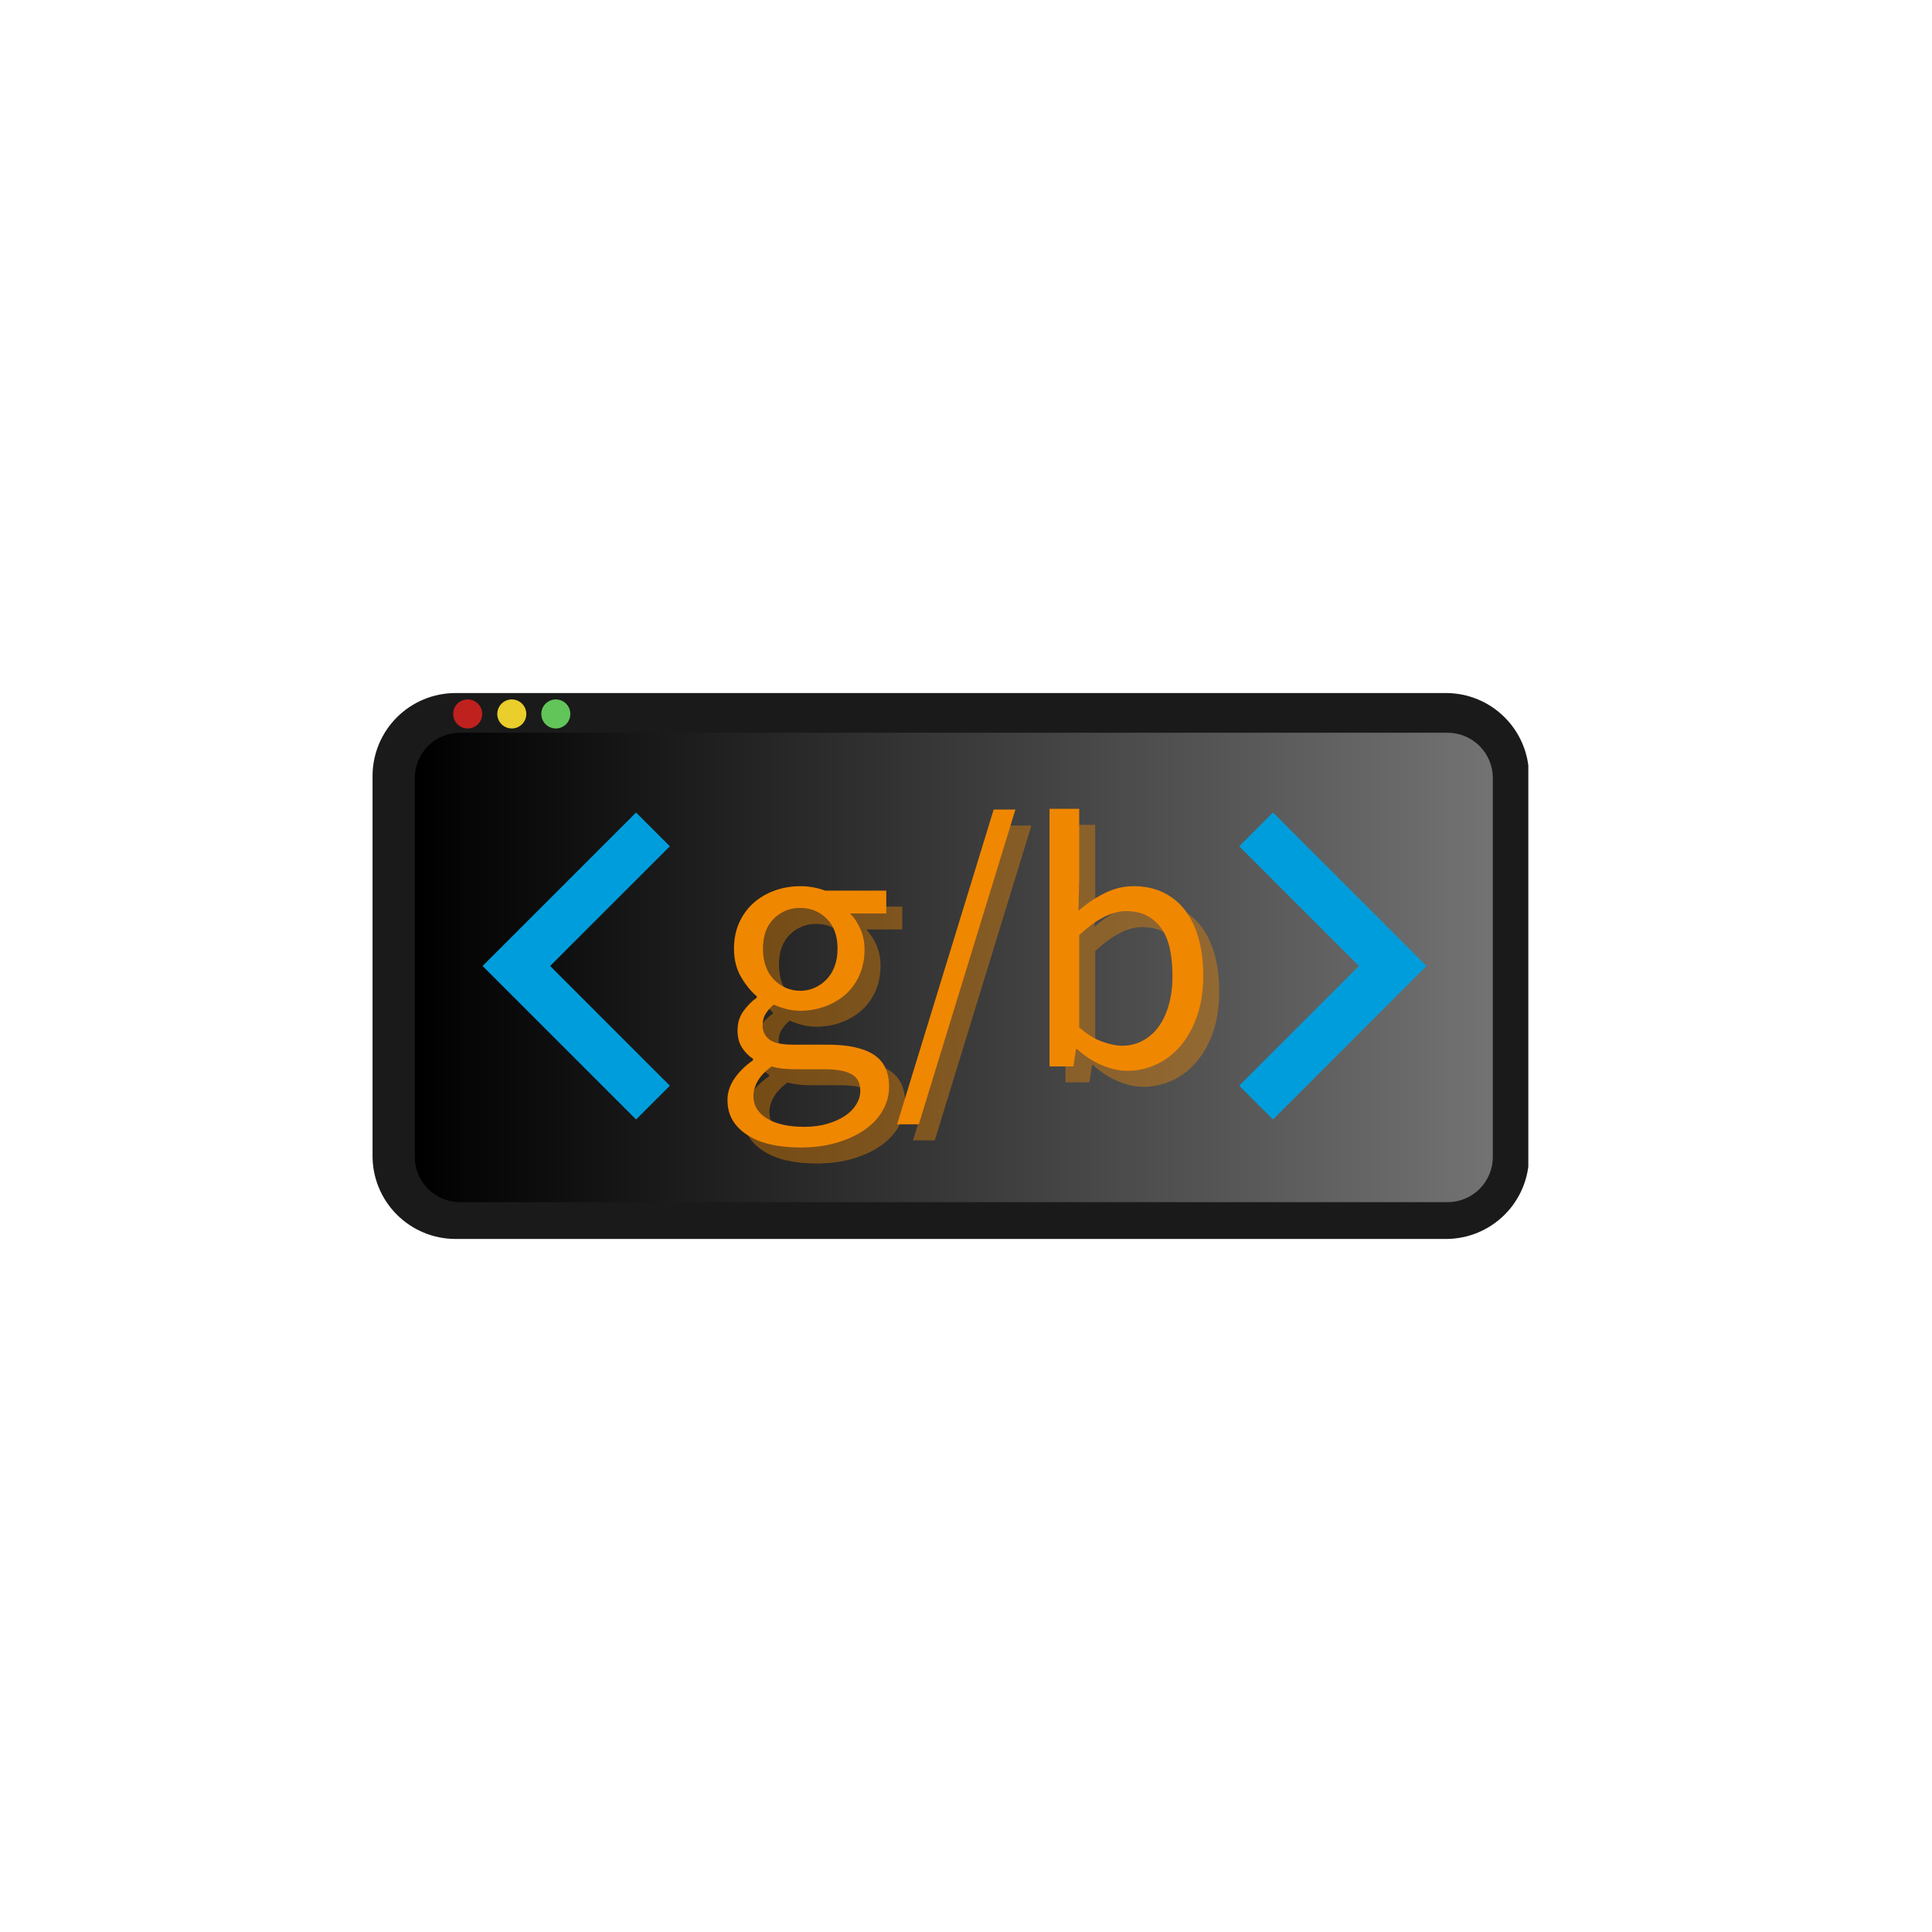 <svg xmlns="http://www.w3.org/2000/svg" xmlns:xlink="http://www.w3.org/1999/xlink" width="1024" zoomAndPan="magnify" viewBox="0 0 768 768" height="1024" preserveAspectRatio="xMidYMid meet" version="1.0"><defs><g/><clipPath id="ad041ab9e5"><path d="M 148.09 275.496 L 608 275.496 L 608 492.504 L 148.09 492.504 Z M 148.09 275.496 " clip-rule="nonzero"/></clipPath><clipPath id="d16ecf86a7"><path d="M 181.09 275.496 L 574.809 275.496 C 583.559 275.496 591.953 278.973 598.141 285.164 C 604.328 291.352 607.809 299.746 607.809 308.496 L 607.809 459.504 C 607.809 468.254 604.328 476.648 598.141 482.836 C 591.953 489.027 583.559 492.504 574.809 492.504 L 181.09 492.504 C 172.336 492.504 163.941 489.027 157.754 482.836 C 151.566 476.648 148.09 468.254 148.09 459.504 L 148.09 308.496 C 148.09 299.746 151.566 291.352 157.754 285.164 C 163.941 278.973 172.336 275.496 181.09 275.496 Z M 181.09 275.496 " clip-rule="nonzero"/></clipPath><clipPath id="03b2bcb88b"><path d="M 164.879 291.273 L 593.418 291.273 L 593.418 477.879 L 164.879 477.879 Z M 164.879 291.273 " clip-rule="nonzero"/></clipPath><clipPath id="47a1cedadf"><path d="M 182.879 291.273 L 575.426 291.273 C 580.203 291.273 584.781 293.172 588.156 296.547 C 591.531 299.922 593.426 304.5 593.426 309.273 L 593.426 459.879 C 593.426 464.652 591.531 469.23 588.156 472.609 C 584.781 475.984 580.203 477.879 575.426 477.879 L 182.879 477.879 C 178.102 477.879 173.523 475.984 170.148 472.609 C 166.773 469.23 164.879 464.652 164.879 459.879 L 164.879 309.273 C 164.879 304.5 166.773 299.922 170.148 296.547 C 173.523 293.172 178.102 291.273 182.879 291.273 Z M 182.879 291.273 " clip-rule="nonzero"/></clipPath><linearGradient x1="-0" gradientTransform="matrix(0.729, 0, 0, 0.729, 164.877, 291.274)" y1="0" x2="587.906" gradientUnits="userSpaceOnUse" y2="0" id="fd4bde95c1"><stop stop-opacity="1" stop-color="rgb(0%, 0%, 0%)" offset="0"/><stop stop-opacity="1" stop-color="rgb(0.175%, 0.175%, 0.175%)" offset="0.008"/><stop stop-opacity="1" stop-color="rgb(0.526%, 0.526%, 0.526%)" offset="0.016"/><stop stop-opacity="1" stop-color="rgb(0.879%, 0.879%, 0.879%)" offset="0.023"/><stop stop-opacity="1" stop-color="rgb(1.231%, 1.231%, 1.231%)" offset="0.031"/><stop stop-opacity="1" stop-color="rgb(1.584%, 1.584%, 1.584%)" offset="0.039"/><stop stop-opacity="1" stop-color="rgb(1.936%, 1.936%, 1.936%)" offset="0.047"/><stop stop-opacity="1" stop-color="rgb(2.289%, 2.289%, 2.289%)" offset="0.055"/><stop stop-opacity="1" stop-color="rgb(2.641%, 2.641%, 2.641%)" offset="0.062"/><stop stop-opacity="1" stop-color="rgb(2.994%, 2.994%, 2.994%)" offset="0.07"/><stop stop-opacity="1" stop-color="rgb(3.346%, 3.346%, 3.346%)" offset="0.078"/><stop stop-opacity="1" stop-color="rgb(3.699%, 3.699%, 3.699%)" offset="0.086"/><stop stop-opacity="1" stop-color="rgb(4.051%, 4.051%, 4.051%)" offset="0.094"/><stop stop-opacity="1" stop-color="rgb(4.402%, 4.402%, 4.402%)" offset="0.102"/><stop stop-opacity="1" stop-color="rgb(4.755%, 4.755%, 4.755%)" offset="0.109"/><stop stop-opacity="1" stop-color="rgb(5.107%, 5.107%, 5.107%)" offset="0.117"/><stop stop-opacity="1" stop-color="rgb(5.46%, 5.46%, 5.46%)" offset="0.125"/><stop stop-opacity="1" stop-color="rgb(5.812%, 5.812%, 5.812%)" offset="0.133"/><stop stop-opacity="1" stop-color="rgb(6.165%, 6.165%, 6.165%)" offset="0.141"/><stop stop-opacity="1" stop-color="rgb(6.517%, 6.517%, 6.517%)" offset="0.148"/><stop stop-opacity="1" stop-color="rgb(6.87%, 6.87%, 6.87%)" offset="0.156"/><stop stop-opacity="1" stop-color="rgb(7.222%, 7.222%, 7.222%)" offset="0.164"/><stop stop-opacity="1" stop-color="rgb(7.574%, 7.574%, 7.574%)" offset="0.172"/><stop stop-opacity="1" stop-color="rgb(7.927%, 7.927%, 7.927%)" offset="0.18"/><stop stop-opacity="1" stop-color="rgb(8.278%, 8.278%, 8.278%)" offset="0.188"/><stop stop-opacity="1" stop-color="rgb(8.63%, 8.63%, 8.63%)" offset="0.195"/><stop stop-opacity="1" stop-color="rgb(8.983%, 8.983%, 8.983%)" offset="0.203"/><stop stop-opacity="1" stop-color="rgb(9.335%, 9.335%, 9.335%)" offset="0.211"/><stop stop-opacity="1" stop-color="rgb(9.688%, 9.688%, 9.688%)" offset="0.219"/><stop stop-opacity="1" stop-color="rgb(10.04%, 10.04%, 10.04%)" offset="0.227"/><stop stop-opacity="1" stop-color="rgb(10.393%, 10.393%, 10.393%)" offset="0.234"/><stop stop-opacity="1" stop-color="rgb(10.745%, 10.745%, 10.745%)" offset="0.242"/><stop stop-opacity="1" stop-color="rgb(11.098%, 11.098%, 11.098%)" offset="0.25"/><stop stop-opacity="1" stop-color="rgb(11.45%, 11.45%, 11.45%)" offset="0.258"/><stop stop-opacity="1" stop-color="rgb(11.803%, 11.803%, 11.803%)" offset="0.266"/><stop stop-opacity="1" stop-color="rgb(12.155%, 12.155%, 12.155%)" offset="0.273"/><stop stop-opacity="1" stop-color="rgb(12.506%, 12.506%, 12.506%)" offset="0.281"/><stop stop-opacity="1" stop-color="rgb(12.859%, 12.859%, 12.859%)" offset="0.289"/><stop stop-opacity="1" stop-color="rgb(13.211%, 13.211%, 13.211%)" offset="0.297"/><stop stop-opacity="1" stop-color="rgb(13.564%, 13.564%, 13.564%)" offset="0.305"/><stop stop-opacity="1" stop-color="rgb(13.916%, 13.916%, 13.916%)" offset="0.312"/><stop stop-opacity="1" stop-color="rgb(14.268%, 14.268%, 14.268%)" offset="0.32"/><stop stop-opacity="1" stop-color="rgb(14.621%, 14.621%, 14.621%)" offset="0.328"/><stop stop-opacity="1" stop-color="rgb(14.973%, 14.973%, 14.973%)" offset="0.336"/><stop stop-opacity="1" stop-color="rgb(15.326%, 15.326%, 15.326%)" offset="0.344"/><stop stop-opacity="1" stop-color="rgb(15.678%, 15.678%, 15.678%)" offset="0.352"/><stop stop-opacity="1" stop-color="rgb(16.031%, 16.031%, 16.031%)" offset="0.359"/><stop stop-opacity="1" stop-color="rgb(16.382%, 16.382%, 16.382%)" offset="0.367"/><stop stop-opacity="1" stop-color="rgb(16.734%, 16.734%, 16.734%)" offset="0.375"/><stop stop-opacity="1" stop-color="rgb(17.087%, 17.087%, 17.087%)" offset="0.383"/><stop stop-opacity="1" stop-color="rgb(17.439%, 17.439%, 17.439%)" offset="0.391"/><stop stop-opacity="1" stop-color="rgb(17.792%, 17.792%, 17.792%)" offset="0.398"/><stop stop-opacity="1" stop-color="rgb(18.144%, 18.144%, 18.144%)" offset="0.406"/><stop stop-opacity="1" stop-color="rgb(18.497%, 18.497%, 18.497%)" offset="0.414"/><stop stop-opacity="1" stop-color="rgb(18.849%, 18.849%, 18.849%)" offset="0.422"/><stop stop-opacity="1" stop-color="rgb(19.202%, 19.202%, 19.202%)" offset="0.43"/><stop stop-opacity="1" stop-color="rgb(19.554%, 19.554%, 19.554%)" offset="0.438"/><stop stop-opacity="1" stop-color="rgb(19.907%, 19.907%, 19.907%)" offset="0.445"/><stop stop-opacity="1" stop-color="rgb(20.258%, 20.258%, 20.258%)" offset="0.453"/><stop stop-opacity="1" stop-color="rgb(20.61%, 20.61%, 20.61%)" offset="0.461"/><stop stop-opacity="1" stop-color="rgb(20.963%, 20.963%, 20.963%)" offset="0.469"/><stop stop-opacity="1" stop-color="rgb(21.315%, 21.315%, 21.315%)" offset="0.477"/><stop stop-opacity="1" stop-color="rgb(21.667%, 21.667%, 21.667%)" offset="0.484"/><stop stop-opacity="1" stop-color="rgb(22.02%, 22.02%, 22.02%)" offset="0.492"/><stop stop-opacity="1" stop-color="rgb(22.372%, 22.372%, 22.372%)" offset="0.5"/><stop stop-opacity="1" stop-color="rgb(22.725%, 22.725%, 22.725%)" offset="0.508"/><stop stop-opacity="1" stop-color="rgb(23.077%, 23.077%, 23.077%)" offset="0.516"/><stop stop-opacity="1" stop-color="rgb(23.43%, 23.43%, 23.43%)" offset="0.523"/><stop stop-opacity="1" stop-color="rgb(23.782%, 23.782%, 23.782%)" offset="0.531"/><stop stop-opacity="1" stop-color="rgb(24.135%, 24.135%, 24.135%)" offset="0.539"/><stop stop-opacity="1" stop-color="rgb(24.486%, 24.486%, 24.486%)" offset="0.547"/><stop stop-opacity="1" stop-color="rgb(24.838%, 24.838%, 24.838%)" offset="0.555"/><stop stop-opacity="1" stop-color="rgb(25.191%, 25.191%, 25.191%)" offset="0.562"/><stop stop-opacity="1" stop-color="rgb(25.543%, 25.543%, 25.543%)" offset="0.57"/><stop stop-opacity="1" stop-color="rgb(25.896%, 25.896%, 25.896%)" offset="0.578"/><stop stop-opacity="1" stop-color="rgb(26.248%, 26.248%, 26.248%)" offset="0.586"/><stop stop-opacity="1" stop-color="rgb(26.601%, 26.601%, 26.601%)" offset="0.594"/><stop stop-opacity="1" stop-color="rgb(26.953%, 26.953%, 26.953%)" offset="0.602"/><stop stop-opacity="1" stop-color="rgb(27.306%, 27.306%, 27.306%)" offset="0.609"/><stop stop-opacity="1" stop-color="rgb(27.658%, 27.658%, 27.658%)" offset="0.617"/><stop stop-opacity="1" stop-color="rgb(28.011%, 28.011%, 28.011%)" offset="0.625"/><stop stop-opacity="1" stop-color="rgb(28.362%, 28.362%, 28.362%)" offset="0.633"/><stop stop-opacity="1" stop-color="rgb(28.714%, 28.714%, 28.714%)" offset="0.641"/><stop stop-opacity="1" stop-color="rgb(29.066%, 29.066%, 29.066%)" offset="0.648"/><stop stop-opacity="1" stop-color="rgb(29.419%, 29.419%, 29.419%)" offset="0.656"/><stop stop-opacity="1" stop-color="rgb(29.771%, 29.771%, 29.771%)" offset="0.664"/><stop stop-opacity="1" stop-color="rgb(30.124%, 30.124%, 30.124%)" offset="0.672"/><stop stop-opacity="1" stop-color="rgb(30.476%, 30.476%, 30.476%)" offset="0.68"/><stop stop-opacity="1" stop-color="rgb(30.829%, 30.829%, 30.829%)" offset="0.688"/><stop stop-opacity="1" stop-color="rgb(31.181%, 31.181%, 31.181%)" offset="0.695"/><stop stop-opacity="1" stop-color="rgb(31.534%, 31.534%, 31.534%)" offset="0.703"/><stop stop-opacity="1" stop-color="rgb(31.886%, 31.886%, 31.886%)" offset="0.711"/><stop stop-opacity="1" stop-color="rgb(32.237%, 32.237%, 32.237%)" offset="0.719"/><stop stop-opacity="1" stop-color="rgb(32.59%, 32.59%, 32.59%)" offset="0.727"/><stop stop-opacity="1" stop-color="rgb(32.942%, 32.942%, 32.942%)" offset="0.734"/><stop stop-opacity="1" stop-color="rgb(33.295%, 33.295%, 33.295%)" offset="0.742"/><stop stop-opacity="1" stop-color="rgb(33.647%, 33.647%, 33.647%)" offset="0.75"/><stop stop-opacity="1" stop-color="rgb(34%, 34%, 34%)" offset="0.758"/><stop stop-opacity="1" stop-color="rgb(34.352%, 34.352%, 34.352%)" offset="0.766"/><stop stop-opacity="1" stop-color="rgb(34.705%, 34.705%, 34.705%)" offset="0.773"/><stop stop-opacity="1" stop-color="rgb(35.057%, 35.057%, 35.057%)" offset="0.781"/><stop stop-opacity="1" stop-color="rgb(35.41%, 35.41%, 35.41%)" offset="0.789"/><stop stop-opacity="1" stop-color="rgb(35.762%, 35.762%, 35.762%)" offset="0.797"/><stop stop-opacity="1" stop-color="rgb(36.115%, 36.115%, 36.115%)" offset="0.805"/><stop stop-opacity="1" stop-color="rgb(36.465%, 36.465%, 36.465%)" offset="0.812"/><stop stop-opacity="1" stop-color="rgb(36.818%, 36.818%, 36.818%)" offset="0.82"/><stop stop-opacity="1" stop-color="rgb(37.17%, 37.17%, 37.17%)" offset="0.828"/><stop stop-opacity="1" stop-color="rgb(37.523%, 37.523%, 37.523%)" offset="0.836"/><stop stop-opacity="1" stop-color="rgb(37.875%, 37.875%, 37.875%)" offset="0.844"/><stop stop-opacity="1" stop-color="rgb(38.228%, 38.228%, 38.228%)" offset="0.852"/><stop stop-opacity="1" stop-color="rgb(38.58%, 38.58%, 38.58%)" offset="0.859"/><stop stop-opacity="1" stop-color="rgb(38.933%, 38.933%, 38.933%)" offset="0.867"/><stop stop-opacity="1" stop-color="rgb(39.285%, 39.285%, 39.285%)" offset="0.875"/><stop stop-opacity="1" stop-color="rgb(39.638%, 39.638%, 39.638%)" offset="0.883"/><stop stop-opacity="1" stop-color="rgb(39.99%, 39.99%, 39.99%)" offset="0.891"/><stop stop-opacity="1" stop-color="rgb(40.341%, 40.341%, 40.341%)" offset="0.898"/><stop stop-opacity="1" stop-color="rgb(40.694%, 40.694%, 40.694%)" offset="0.906"/><stop stop-opacity="1" stop-color="rgb(41.046%, 41.046%, 41.046%)" offset="0.914"/><stop stop-opacity="1" stop-color="rgb(41.399%, 41.399%, 41.399%)" offset="0.922"/><stop stop-opacity="1" stop-color="rgb(41.751%, 41.751%, 41.751%)" offset="0.93"/><stop stop-opacity="1" stop-color="rgb(42.104%, 42.104%, 42.104%)" offset="0.938"/><stop stop-opacity="1" stop-color="rgb(42.456%, 42.456%, 42.456%)" offset="0.945"/><stop stop-opacity="1" stop-color="rgb(42.809%, 42.809%, 42.809%)" offset="0.953"/><stop stop-opacity="1" stop-color="rgb(43.161%, 43.161%, 43.161%)" offset="0.961"/><stop stop-opacity="1" stop-color="rgb(43.513%, 43.513%, 43.513%)" offset="0.969"/><stop stop-opacity="1" stop-color="rgb(43.866%, 43.866%, 43.866%)" offset="0.977"/><stop stop-opacity="1" stop-color="rgb(44.217%, 44.217%, 44.217%)" offset="0.984"/><stop stop-opacity="1" stop-color="rgb(44.569%, 44.569%, 44.569%)" offset="0.992"/><stop stop-opacity="1" stop-color="rgb(44.922%, 44.922%, 44.922%)" offset="1"/></linearGradient><clipPath id="b9ac0006f8"><path d="M 191.434 322.762 L 266.434 322.762 L 266.434 445.012 L 191.434 445.012 Z M 191.434 322.762 " clip-rule="nonzero"/></clipPath><clipPath id="6d122743df"><path d="M 492.461 322.984 L 567.461 322.984 L 567.461 445.234 L 492.461 445.234 Z M 492.461 322.984 " clip-rule="nonzero"/></clipPath><clipPath id="75fda82525"><path d="M 215.176 278.035 L 226.719 278.035 L 226.719 289.578 L 215.176 289.578 Z M 215.176 278.035 " clip-rule="nonzero"/></clipPath><clipPath id="56538ea171"><path d="M 220.949 289.578 C 224.137 289.578 226.719 286.996 226.719 283.809 C 226.719 280.621 224.137 278.035 220.949 278.035 C 217.762 278.035 215.176 280.621 215.176 283.809 C 215.176 286.996 217.762 289.578 220.949 289.578 Z M 220.949 289.578 " clip-rule="nonzero"/></clipPath><clipPath id="e184fb179b"><path d="M 197.676 278.035 L 209.219 278.035 L 209.219 289.578 L 197.676 289.578 Z M 197.676 278.035 " clip-rule="nonzero"/></clipPath><clipPath id="8941e87461"><path d="M 203.445 289.578 C 206.633 289.578 209.219 286.996 209.219 283.809 C 209.219 280.621 206.633 278.035 203.445 278.035 C 200.258 278.035 197.676 280.621 197.676 283.809 C 197.676 286.996 200.258 289.578 203.445 289.578 Z M 203.445 289.578 " clip-rule="nonzero"/></clipPath><clipPath id="40f84e3733"><path d="M 180.145 278.035 L 191.688 278.035 L 191.688 289.578 L 180.145 289.578 Z M 180.145 278.035 " clip-rule="nonzero"/></clipPath><clipPath id="96f58fc830"><path d="M 185.918 289.578 C 189.105 289.578 191.688 286.996 191.688 283.809 C 191.688 280.621 189.105 278.035 185.918 278.035 C 182.73 278.035 180.145 280.621 180.145 283.809 C 180.145 286.996 182.73 289.578 185.918 289.578 Z M 185.918 289.578 " clip-rule="nonzero"/></clipPath></defs><g clip-path="url(#ad041ab9e5)"><g clip-path="url(#d16ecf86a7)"><path fill="#1a1a1a" d="M 148.09 275.496 L 607.531 275.496 L 607.531 492.504 L 148.09 492.504 Z M 148.09 275.496 " fill-opacity="1" fill-rule="nonzero"/></g></g><g clip-path="url(#03b2bcb88b)"><g clip-path="url(#47a1cedadf)"><path fill="url(#fd4bde95c1)" d="M 164.879 291.273 L 164.879 477.879 L 593.418 477.879 L 593.418 291.273 Z M 164.879 291.273 " fill-rule="nonzero"/></g></g><g fill="#f08700" fill-opacity="0.4"><g transform="translate(289.071, 430.271)"><g><path d="M 16.781 11.797 C 16.781 15.547 18.582 18.52 22.188 20.719 C 25.789 22.914 30.754 24.016 37.078 24.016 C 40.453 24.016 43.508 23.602 46.25 22.781 C 48.988 21.969 51.316 20.914 53.234 19.625 C 55.148 18.344 56.633 16.832 57.688 15.094 C 58.738 13.363 59.266 11.586 59.266 9.766 C 59.266 6.535 58.062 4.285 55.656 3.016 C 53.25 1.754 49.75 1.125 45.156 1.125 L 33.078 1.125 C 31.723 1.125 30.258 1.051 28.688 0.906 C 27.113 0.77 25.555 0.469 24.016 0 C 21.535 1.82 19.707 3.738 18.531 5.75 C 17.363 7.77 16.781 9.785 16.781 11.797 Z M 6.469 13.344 C 6.469 10.395 7.379 7.57 9.203 4.875 C 11.023 2.188 13.504 -0.254 16.641 -2.453 L 16.641 -3.016 C 14.953 -4.098 13.5 -5.562 12.281 -7.406 C 11.07 -9.258 10.469 -11.586 10.469 -14.391 C 10.469 -17.348 11.285 -19.926 12.922 -22.125 C 14.555 -24.32 16.289 -26.051 18.125 -27.312 L 18.125 -27.875 C 15.82 -29.801 13.734 -32.363 11.859 -35.562 C 9.992 -38.77 9.062 -42.504 9.062 -46.766 C 9.062 -50.609 9.75 -54.062 11.125 -57.125 C 12.508 -60.195 14.406 -62.805 16.812 -64.953 C 19.227 -67.109 22.039 -68.758 25.25 -69.906 C 28.457 -71.062 31.836 -71.641 35.391 -71.641 C 37.316 -71.641 39.109 -71.473 40.766 -71.141 C 42.43 -70.816 43.941 -70.395 45.297 -69.875 L 69.594 -69.875 L 69.594 -60.812 L 55.203 -60.812 C 56.836 -59.176 58.203 -57.117 59.297 -54.641 C 60.398 -52.16 60.953 -49.441 60.953 -46.484 C 60.953 -42.742 60.285 -39.363 58.953 -36.344 C 57.617 -33.32 55.805 -30.781 53.516 -28.719 C 51.223 -26.664 48.504 -25.051 45.359 -23.875 C 42.223 -22.707 38.898 -22.125 35.391 -22.125 C 33.66 -22.125 31.879 -22.344 30.047 -22.781 C 28.223 -23.227 26.492 -23.828 24.859 -24.578 C 23.641 -23.547 22.598 -22.375 21.734 -21.062 C 20.867 -19.758 20.438 -18.145 20.438 -16.219 C 20.438 -14.02 21.289 -12.207 23 -10.781 C 24.707 -9.352 27.973 -8.641 32.797 -8.641 L 46.281 -8.641 C 54.426 -8.641 60.535 -7.316 64.609 -4.672 C 68.68 -2.023 70.719 2.223 70.719 8.078 C 70.719 11.305 69.91 14.383 68.297 17.312 C 66.68 20.238 64.336 22.801 61.266 25 C 58.203 27.195 54.484 28.953 50.109 30.266 C 45.734 31.578 40.828 32.234 35.391 32.234 C 31.035 32.234 27.094 31.82 23.562 31 C 20.031 30.188 16.988 28.957 14.438 27.312 C 11.883 25.676 9.914 23.711 8.531 21.422 C 7.156 19.129 6.469 16.438 6.469 13.344 Z M 35.391 -30.062 C 37.41 -30.062 39.297 -30.445 41.047 -31.219 C 42.805 -31.988 44.383 -33.086 45.781 -34.516 C 47.188 -35.941 48.273 -37.688 49.047 -39.75 C 49.828 -41.812 50.219 -44.148 50.219 -46.766 C 50.219 -51.922 48.773 -55.914 45.891 -58.75 C 43.016 -61.582 39.516 -63 35.391 -63 C 31.273 -63 27.773 -61.582 24.891 -58.75 C 22.016 -55.914 20.578 -51.922 20.578 -46.766 C 20.578 -44.148 20.953 -41.812 21.703 -39.75 C 22.453 -37.688 23.523 -35.941 24.922 -34.516 C 26.328 -33.086 27.922 -31.988 29.703 -31.219 C 31.484 -30.445 33.379 -30.062 35.391 -30.062 Z M 35.391 -30.062 "/></g></g></g><g fill="#f08700" fill-opacity="0.4"><g transform="translate(361.547, 430.271)"><g><path d="M 39.812 -102.109 L 48.453 -102.109 L 10.047 23.031 L 1.406 23.031 Z M 39.812 -102.109 "/></g></g></g><g fill="#f08700" fill-opacity="0.4"><g transform="translate(411.832, 430.271)"><g><path d="M 11.734 -102.391 L 23.531 -102.391 L 23.531 -74.516 L 23.25 -61.875 C 26.383 -64.633 29.82 -66.953 33.562 -68.828 C 37.312 -70.703 41.156 -71.641 45.094 -71.641 C 49.582 -71.641 53.555 -70.797 57.016 -69.109 C 60.484 -67.422 63.391 -65.02 65.734 -61.906 C 68.078 -58.789 69.844 -55.055 71.031 -50.703 C 72.227 -46.348 72.828 -41.477 72.828 -36.094 C 72.828 -30.145 72.02 -24.816 70.406 -20.109 C 68.789 -15.41 66.586 -11.43 63.797 -8.172 C 61.016 -4.922 57.797 -2.453 54.141 -0.766 C 50.492 0.91 46.656 1.75 42.625 1.75 C 39.395 1.75 36.023 1.004 32.516 -0.484 C 29.004 -1.984 25.727 -4.113 22.688 -6.875 L 22.266 -6.875 L 21.203 0 L 11.734 0 Z M 23.531 -15.516 C 26.57 -12.848 29.602 -10.961 32.625 -9.859 C 35.645 -8.766 38.32 -8.219 40.656 -8.219 C 43.52 -8.219 46.176 -8.859 48.625 -10.141 C 51.082 -11.43 53.191 -13.25 54.953 -15.594 C 56.711 -17.938 58.094 -20.836 59.094 -24.297 C 60.102 -27.766 60.609 -31.648 60.609 -35.953 C 60.609 -39.797 60.281 -43.297 59.625 -46.453 C 58.969 -49.617 57.891 -52.32 56.391 -54.562 C 54.891 -56.812 52.969 -58.566 50.625 -59.828 C 48.289 -61.098 45.484 -61.734 42.203 -61.734 C 36.535 -61.734 30.312 -58.551 23.531 -52.188 Z M 23.531 -15.516 "/></g></g></g><g fill="#f08700" fill-opacity="1"><g transform="translate(282.714, 423.914)"><g><path d="M 16.781 11.797 C 16.781 15.547 18.582 18.52 22.188 20.719 C 25.789 22.914 30.754 24.016 37.078 24.016 C 40.453 24.016 43.508 23.602 46.25 22.781 C 48.988 21.969 51.316 20.914 53.234 19.625 C 55.148 18.344 56.633 16.832 57.688 15.094 C 58.738 13.363 59.266 11.586 59.266 9.766 C 59.266 6.535 58.062 4.285 55.656 3.016 C 53.25 1.754 49.75 1.125 45.156 1.125 L 33.078 1.125 C 31.723 1.125 30.258 1.051 28.688 0.906 C 27.113 0.77 25.555 0.469 24.016 0 C 21.535 1.82 19.707 3.738 18.531 5.75 C 17.363 7.77 16.781 9.785 16.781 11.797 Z M 6.469 13.344 C 6.469 10.395 7.379 7.57 9.203 4.875 C 11.023 2.188 13.504 -0.254 16.641 -2.453 L 16.641 -3.016 C 14.953 -4.098 13.5 -5.562 12.281 -7.406 C 11.07 -9.258 10.469 -11.586 10.469 -14.391 C 10.469 -17.348 11.285 -19.926 12.922 -22.125 C 14.555 -24.32 16.289 -26.051 18.125 -27.312 L 18.125 -27.875 C 15.82 -29.801 13.734 -32.363 11.859 -35.562 C 9.992 -38.77 9.062 -42.504 9.062 -46.766 C 9.062 -50.609 9.75 -54.062 11.125 -57.125 C 12.508 -60.195 14.406 -62.805 16.812 -64.953 C 19.227 -67.109 22.039 -68.758 25.25 -69.906 C 28.457 -71.062 31.836 -71.641 35.391 -71.641 C 37.316 -71.641 39.109 -71.473 40.766 -71.141 C 42.43 -70.816 43.941 -70.395 45.297 -69.875 L 69.594 -69.875 L 69.594 -60.812 L 55.203 -60.812 C 56.836 -59.176 58.203 -57.117 59.297 -54.641 C 60.398 -52.16 60.953 -49.441 60.953 -46.484 C 60.953 -42.742 60.285 -39.363 58.953 -36.344 C 57.617 -33.32 55.805 -30.781 53.516 -28.719 C 51.223 -26.664 48.504 -25.051 45.359 -23.875 C 42.223 -22.707 38.898 -22.125 35.391 -22.125 C 33.66 -22.125 31.879 -22.344 30.047 -22.781 C 28.223 -23.227 26.492 -23.828 24.859 -24.578 C 23.641 -23.547 22.598 -22.375 21.734 -21.062 C 20.867 -19.758 20.438 -18.145 20.438 -16.219 C 20.438 -14.02 21.289 -12.207 23 -10.781 C 24.707 -9.352 27.973 -8.641 32.797 -8.641 L 46.281 -8.641 C 54.426 -8.641 60.535 -7.316 64.609 -4.672 C 68.68 -2.023 70.719 2.223 70.719 8.078 C 70.719 11.305 69.91 14.383 68.297 17.312 C 66.68 20.238 64.336 22.801 61.266 25 C 58.203 27.195 54.484 28.953 50.109 30.266 C 45.734 31.578 40.828 32.234 35.391 32.234 C 31.035 32.234 27.094 31.82 23.562 31 C 20.031 30.188 16.988 28.957 14.438 27.312 C 11.883 25.676 9.914 23.711 8.531 21.422 C 7.156 19.129 6.469 16.438 6.469 13.344 Z M 35.391 -30.062 C 37.41 -30.062 39.297 -30.445 41.047 -31.219 C 42.805 -31.988 44.383 -33.086 45.781 -34.516 C 47.188 -35.941 48.273 -37.688 49.047 -39.75 C 49.828 -41.812 50.219 -44.148 50.219 -46.766 C 50.219 -51.922 48.773 -55.914 45.891 -58.75 C 43.016 -61.582 39.516 -63 35.391 -63 C 31.273 -63 27.773 -61.582 24.891 -58.75 C 22.016 -55.914 20.578 -51.922 20.578 -46.766 C 20.578 -44.148 20.953 -41.812 21.703 -39.75 C 22.453 -37.688 23.523 -35.941 24.922 -34.516 C 26.328 -33.086 27.922 -31.988 29.703 -31.219 C 31.484 -30.445 33.379 -30.062 35.391 -30.062 Z M 35.391 -30.062 "/></g></g></g><g fill="#f08700" fill-opacity="1"><g transform="translate(355.191, 423.914)"><g><path d="M 39.812 -102.109 L 48.453 -102.109 L 10.047 23.031 L 1.406 23.031 Z M 39.812 -102.109 "/></g></g></g><g fill="#f08700" fill-opacity="1"><g transform="translate(405.475, 423.914)"><g><path d="M 11.734 -102.391 L 23.531 -102.391 L 23.531 -74.516 L 23.25 -61.875 C 26.383 -64.633 29.82 -66.953 33.562 -68.828 C 37.312 -70.703 41.156 -71.641 45.094 -71.641 C 49.582 -71.641 53.555 -70.797 57.016 -69.109 C 60.484 -67.422 63.391 -65.02 65.734 -61.906 C 68.078 -58.789 69.844 -55.055 71.031 -50.703 C 72.227 -46.348 72.828 -41.477 72.828 -36.094 C 72.828 -30.145 72.02 -24.816 70.406 -20.109 C 68.789 -15.41 66.586 -11.43 63.797 -8.172 C 61.016 -4.922 57.797 -2.453 54.141 -0.766 C 50.492 0.91 46.656 1.75 42.625 1.75 C 39.395 1.75 36.023 1.004 32.516 -0.484 C 29.004 -1.984 25.727 -4.113 22.688 -6.875 L 22.266 -6.875 L 21.203 0 L 11.734 0 Z M 23.531 -15.516 C 26.57 -12.848 29.602 -10.961 32.625 -9.859 C 35.645 -8.766 38.32 -8.219 40.656 -8.219 C 43.52 -8.219 46.176 -8.859 48.625 -10.141 C 51.082 -11.43 53.191 -13.25 54.953 -15.594 C 56.711 -17.938 58.094 -20.836 59.094 -24.297 C 60.102 -27.766 60.609 -31.648 60.609 -35.953 C 60.609 -39.797 60.281 -43.297 59.625 -46.453 C 58.969 -49.617 57.891 -52.32 56.391 -54.562 C 54.891 -56.812 52.969 -58.566 50.625 -59.828 C 48.289 -61.098 45.484 -61.734 42.203 -61.734 C 36.535 -61.734 30.312 -58.551 23.531 -52.188 Z M 23.531 -15.516 "/></g></g></g><g clip-path="url(#b9ac0006f8)"><path fill="#009ddc" d="M 191.844 383.996 L 252.855 322.984 L 266.281 336.406 L 218.688 383.996 L 266.281 431.586 L 252.855 445.012 Z M 191.844 383.996 " fill-opacity="1" fill-rule="nonzero"/></g><g clip-path="url(#6d122743df)"><path fill="#009ddc" d="M 567.051 383.996 L 506.039 445.012 L 492.613 431.586 L 540.207 383.996 L 492.613 336.406 L 506.039 322.984 Z M 567.051 383.996 " fill-opacity="1" fill-rule="nonzero"/></g><g clip-path="url(#75fda82525)"><g clip-path="url(#56538ea171)"><path fill="#62c559" d="M 226.719 289.578 L 215.176 289.578 L 215.176 278.035 L 226.719 278.035 Z M 226.719 289.578 " fill-opacity="1" fill-rule="nonzero"/></g></g><g clip-path="url(#e184fb179b)"><g clip-path="url(#8941e87461)"><path fill="#e9ce2c" d="M 209.219 289.578 L 197.676 289.578 L 197.676 278.035 L 209.219 278.035 Z M 209.219 289.578 " fill-opacity="1" fill-rule="nonzero"/></g></g><g clip-path="url(#40f84e3733)"><g clip-path="url(#96f58fc830)"><path fill="#bf211e" d="M 191.688 289.578 L 180.145 289.578 L 180.145 278.035 L 191.688 278.035 Z M 191.688 289.578 " fill-opacity="1" fill-rule="nonzero"/></g></g></svg>
